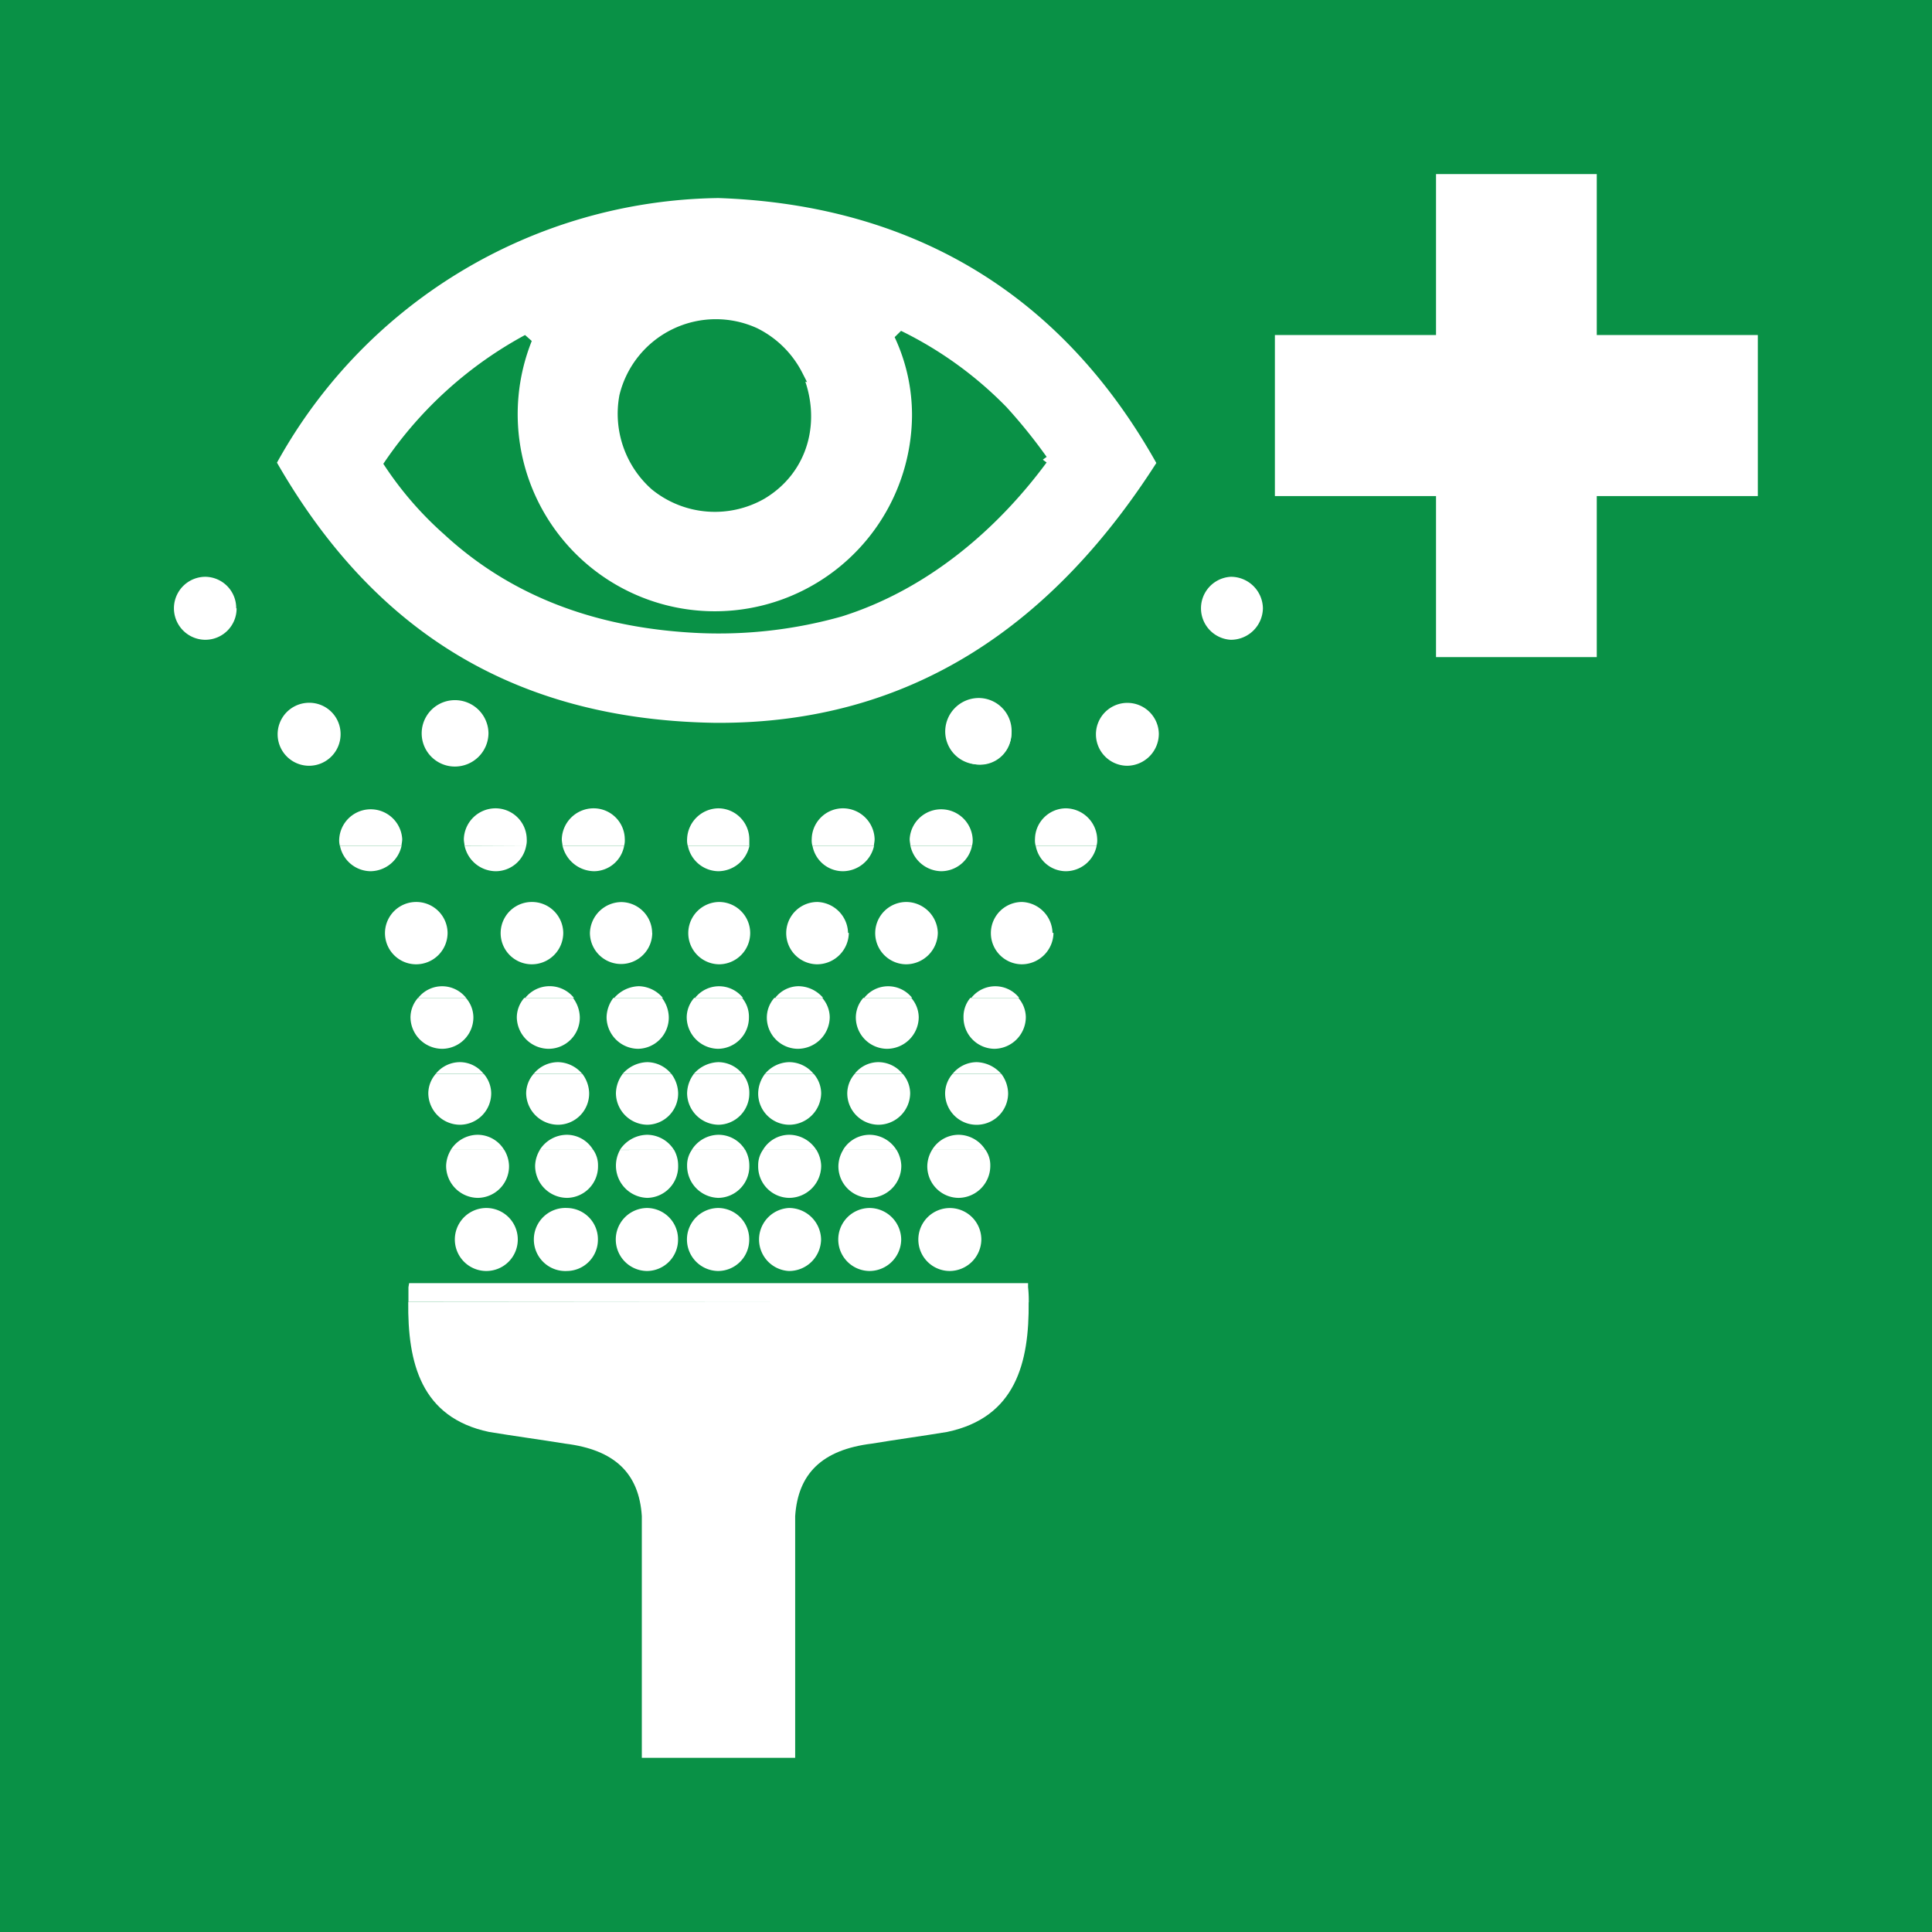 <svg id="Layer_1" data-name="Layer 1" xmlns="http://www.w3.org/2000/svg" width="70mm" height="70mm" viewBox="0 0 198.43 198.43">
  <rect x="0" y="0" width="198.43" height="198.43" fill="#333333" stroke="none"/>
  <title>e011</title>
  <g id="symbolgrp">
    <polygon points="0 198.43 198.43 198.43 198.43 0 0 0 0 198.43 0 198.43" fill="#099146" fill-rule="evenodd"/>
    <path d="M303.55,455.5c.07,6.26-1.34,11.88-8.37,13.36-2.53.42-5.13.77-7.73,1.2-5.13.63-7.59,3.09-7.88,7.45v24.82H263.82V477.51c-.28-4.36-2.74-6.82-7.88-7.45-2.6-.42-5.2-.77-7.81-1.2-7-1.48-8.37-7.1-8.3-13.36Z" transform="translate(-197.9 -321.79)" fill="#fff" fill-rule="evenodd"/>
    <path d="M249.69,439.89a3.34,3.34,0,0,1,.49,1.62,3.24,3.24,0,0,1-3.23,3.31,3.29,3.29,0,0,1-3.23-3.31,3.34,3.34,0,0,1,.49-1.62Zm9.14,0a2.74,2.74,0,0,1,.49,1.62,3.23,3.23,0,0,1-3.16,3.31,3.3,3.3,0,0,1-3.3-3.31,3.34,3.34,0,0,1,.49-1.62Zm8.3,0a3.26,3.26,0,0,1,.42,1.62,3.23,3.23,0,0,1-3.16,3.31,3.31,3.31,0,0,1-2.81-4.92Zm7.31,0a3.27,3.27,0,0,1,.42,1.62,3.23,3.23,0,0,1-3.16,3.31,3.29,3.29,0,0,1-3.23-3.31,2.73,2.73,0,0,1,.49-1.62Zm7.31,0a3.34,3.34,0,0,1,.49,1.62,3.3,3.3,0,0,1-3.31,3.31,3.23,3.23,0,0,1-3.16-3.31,2.74,2.74,0,0,1,.49-1.62Zm8.23,0a3.34,3.34,0,0,1,.49,1.62,3.29,3.29,0,0,1-3.23,3.31,3.24,3.24,0,0,1-3.23-3.31,3.34,3.34,0,0,1,.49-1.62Zm9.14,0a2.74,2.74,0,0,1,.49,1.62,3.29,3.29,0,0,1-3.24,3.31,3.24,3.24,0,0,1-3.23-3.31,3.34,3.34,0,0,1,.49-1.62ZM239.85,455.5V454l.07-.42h63.57V454a11.93,11.93,0,0,1,.07,1.55Zm35-6.4a3.21,3.21,0,0,1-3.16,3.23,3.23,3.23,0,1,1,0-6.47,3.21,3.21,0,0,1,3.16,3.23Zm-7.31,0a3.21,3.21,0,0,1-3.16,3.23,3.23,3.23,0,1,1,0-6.47,3.21,3.21,0,0,1,3.16,3.23Zm-8.23,0a3.21,3.21,0,0,1-3.16,3.23,3.24,3.24,0,1,1,0-6.47,3.21,3.21,0,0,1,3.16,3.23Zm-8.23,0a3.23,3.23,0,0,1-3.23,3.23,3.23,3.23,0,1,1,0-6.47,3.23,3.23,0,0,1,3.23,3.23Zm31.15,0a3.29,3.29,0,0,1-3.31,3.23,3.24,3.24,0,0,1,0-6.47,3.29,3.29,0,0,1,3.31,3.23Zm8.23,0a3.27,3.27,0,0,1-3.23,3.23,3.23,3.23,0,1,1,0-6.47,3.27,3.27,0,0,1,3.23,3.23Zm8.23,0a3.27,3.27,0,0,1-3.24,3.23,3.23,3.23,0,0,1-3.23-3.23,3.23,3.23,0,0,1,6.47,0Z" transform="translate(-197.9 -321.79)" fill="#fff" fill-rule="evenodd"/>
    <path d="M247.58,432.08a3.07,3.07,0,0,1,.77,2,3.23,3.23,0,0,1-3.23,3.23,3.27,3.27,0,0,1-3.23-3.23,3.07,3.07,0,0,1,.77-2Zm10.13,0a3.41,3.41,0,0,1,.7,2,3.21,3.21,0,0,1-3.16,3.23,3.29,3.29,0,0,1-3.31-3.23,3.07,3.07,0,0,1,.77-2Zm9.14,0a3.41,3.41,0,0,1,.7,2,3.21,3.21,0,0,1-3.16,3.23,3.27,3.27,0,0,1-3.23-3.23,3.41,3.41,0,0,1,.7-2Zm7.31,0a3,3,0,0,1,.7,2,3.21,3.21,0,0,1-3.16,3.23,3.27,3.27,0,0,1-3.23-3.23,3.41,3.41,0,0,1,.7-2Zm7.31,0a3.07,3.07,0,0,1,.77,2,3.29,3.29,0,0,1-3.31,3.23,3.21,3.21,0,0,1-3.16-3.23,3.41,3.41,0,0,1,.7-2Zm9.14,0a3.07,3.07,0,0,1,.77,2,3.27,3.27,0,0,1-3.23,3.23,3.23,3.23,0,0,1-3.23-3.23,3.07,3.07,0,0,1,.77-2Zm10.13,0a3.41,3.41,0,0,1,.7,2,3.23,3.23,0,0,1-6.47,0,3.07,3.07,0,0,1,.77-2Zm-56.54,7.81a3.28,3.28,0,0,1,2.74-1.55,3.19,3.19,0,0,1,2.74,1.55Zm9.14,0a3.31,3.31,0,0,1,2.81-1.55,3.16,3.16,0,0,1,2.67,1.55Zm8.23,0a3.4,3.4,0,0,1,2.81-1.55,3.28,3.28,0,0,1,2.74,1.55Zm7.38,0a3.28,3.28,0,0,1,2.74-1.55,3.19,3.19,0,0,1,2.74,1.55Zm7.31,0a3.16,3.16,0,0,1,2.67-1.55,3.31,3.31,0,0,1,2.81,1.55Zm8.23,0a3.19,3.19,0,0,1,2.74-1.55,3.28,3.28,0,0,1,2.74,1.55Zm9.14,0a3.19,3.19,0,0,1,2.74-1.55,3.28,3.28,0,0,1,2.74,1.55Z" transform="translate(-197.9 -321.79)" fill="#fff" fill-rule="evenodd"/>
    <path d="M245.75,424.28a3.06,3.06,0,0,1,.77,2,3.23,3.23,0,0,1-3.23,3.23,3.27,3.27,0,0,1-3.23-3.23,3.06,3.06,0,0,1,.77-2Zm11,0a3.4,3.4,0,0,1,.7,2,3.21,3.21,0,0,1-3.16,3.23,3.29,3.29,0,0,1-3.31-3.23,3.06,3.06,0,0,1,.77-2Zm9.14,0a3.4,3.4,0,0,1,.7,2,3.21,3.21,0,0,1-3.16,3.23,3.27,3.27,0,0,1-3.23-3.23,3.41,3.41,0,0,1,.7-2Zm8.23,0a3,3,0,0,1,.7,2,3.21,3.21,0,0,1-3.16,3.23,3.27,3.27,0,0,1-3.23-3.23,3.06,3.06,0,0,1,.77-2Zm8.23,0a3.06,3.06,0,0,1,.77,2,3.29,3.29,0,0,1-3.3,3.23,3.21,3.21,0,0,1-3.16-3.23,3.06,3.06,0,0,1,.77-2Zm9.14,0a3.06,3.06,0,0,1,.77,2,3.27,3.27,0,0,1-3.23,3.23,3.23,3.23,0,0,1-3.23-3.23,3.07,3.07,0,0,1,.77-2Zm11,0a3.06,3.06,0,0,1,.77,2,3.27,3.27,0,0,1-3.23,3.23,3.21,3.21,0,0,1-3.17-3.23,3,3,0,0,1,.7-2Zm-59.84,7.8a3.21,3.21,0,0,1,2.46-1.2,3.1,3.1,0,0,1,2.46,1.2Zm10.06,0a3.24,3.24,0,0,1,2.53-1.2,3.32,3.32,0,0,1,2.46,1.2Zm9.14,0a3.47,3.47,0,0,1,2.53-1.2,3.21,3.21,0,0,1,2.46,1.2Zm7.31,0a3.47,3.47,0,0,1,2.53-1.2,3.21,3.21,0,0,1,2.46,1.2Zm7.31,0a3.32,3.32,0,0,1,2.46-1.2,3.24,3.24,0,0,1,2.53,1.2Zm9.21,0a3.1,3.1,0,0,1,2.46-1.2,3.21,3.21,0,0,1,2.46,1.2Zm10.06,0a3.21,3.21,0,0,1,2.46-1.2,3.47,3.47,0,0,1,2.53,1.2Z" transform="translate(-197.9 -321.79)" fill="#fff" fill-rule="evenodd"/>
    <path d="M239.14,408.67a3.3,3.3,0,0,1-3.16,2.6,3.24,3.24,0,0,1-3.16-2.6Zm12.8,0a3.18,3.18,0,0,1-3.16,2.6,3.3,3.3,0,0,1-3.16-2.6Zm10.06,0a3.16,3.16,0,0,1-3.09,2.6,3.38,3.38,0,0,1-3.23-2.6Zm12.87,0a3.3,3.3,0,0,1-3.16,2.6,3.24,3.24,0,0,1-3.16-2.6Zm12.8,0a3.3,3.3,0,0,1-3.16,2.6,3.18,3.18,0,0,1-3.16-2.6Zm10.06,0a3.24,3.24,0,0,1-3.16,2.6,3.3,3.3,0,0,1-3.16-2.6Zm12.8,0a3.24,3.24,0,0,1-3.16,2.6,3.16,3.16,0,0,1-3.09-2.6Zm-69.68,15.61a3.13,3.13,0,0,1,4.92,0Zm11,0a3.2,3.2,0,0,1,5,0Zm9.14,0a3.47,3.47,0,0,1,2.53-1.2,3.32,3.32,0,0,1,2.46,1.2Zm8.3,0a3.13,3.13,0,0,1,4.92,0Zm8.23,0a3.07,3.07,0,0,1,2.39-1.2,3.35,3.35,0,0,1,2.53,1.2Zm9.14,0a3.13,3.13,0,0,1,4.92,0Zm11,0a3.13,3.13,0,0,1,4.92,0Zm-22.71-6.68a3.21,3.21,0,0,1-3.16,3.23,3.2,3.2,0,1,1,0-6.4,3.2,3.2,0,0,1,3.16,3.16Zm-10.06,0a3.2,3.2,0,1,1-6.4,0,3.26,3.26,0,0,1,3.23-3.16,3.2,3.2,0,0,1,3.16,3.16Zm-9.14,0a3.23,3.23,0,0,1-3.23,3.23,3.2,3.2,0,1,1,0-6.4,3.21,3.21,0,0,1,3.23,3.16Zm-11.88,0a3.23,3.23,0,0,1-3.23,3.23,3.2,3.2,0,1,1,0-6.4,3.21,3.21,0,0,1,3.23,3.16Zm41.21,0a3.27,3.27,0,0,1-3.23,3.23,3.2,3.2,0,1,1,0-6.4A3.26,3.26,0,0,1,285,417.6Zm9.14,0a3.27,3.27,0,0,1-3.23,3.23,3.2,3.2,0,1,1,0-6.4,3.26,3.26,0,0,1,3.23,3.16Zm11.88,0a3.27,3.27,0,0,1-3.23,3.23,3.2,3.2,0,0,1,0-6.4A3.26,3.26,0,0,1,306,417.6Z" transform="translate(-197.9 -321.79)" fill="#fff" fill-rule="evenodd"/>
    <path d="M232.81,408.67a2.16,2.16,0,0,1-.07-.7,3.24,3.24,0,0,1,6.47,0c0,.28-.07.49-.07.7Zm12.8,0c0-.21-.07-.42-.07-.7a3.26,3.26,0,0,1,3.23-3.16A3.21,3.21,0,0,1,252,408a2.17,2.17,0,0,1-.07.7Zm10.06,0c0-.21-.07-.42-.07-.7a3.27,3.27,0,0,1,3.31-3.16,3.2,3.2,0,0,1,3.16,3.16,2.17,2.17,0,0,1-.07.7Zm12.87,0a2.18,2.18,0,0,1-.07-.7,3.26,3.26,0,0,1,3.23-3.16,3.2,3.2,0,0,1,3.16,3.16v.7Zm12.8,0a2.17,2.17,0,0,1-.07-.7,3.21,3.21,0,0,1,3.23-3.16,3.26,3.26,0,0,1,3.23,3.16c0,.28-.07.49-.07.7Zm10.06,0c0-.21-.07-.42-.07-.7a3.24,3.24,0,0,1,6.47,0,2.17,2.17,0,0,1-.07.7Zm12.87,0a2.17,2.17,0,0,1-.07-.7,3.2,3.2,0,0,1,3.16-3.16,3.26,3.26,0,0,1,3.23,3.16,2.17,2.17,0,0,1-.07.7Z" transform="translate(-197.9 -321.79)" fill="#fff" fill-rule="evenodd"/>
    <path d="M232.88,397.14a3.24,3.24,0,0,1-3.23,3.3,3.23,3.23,0,1,1,0-6.47,3.21,3.21,0,0,1,3.23,3.16ZM222.2,384.27A3.21,3.21,0,0,1,219,387.5a3.23,3.23,0,0,1,0-6.47,3.21,3.21,0,0,1,3.16,3.23Zm94.72,12.87a3.29,3.29,0,0,1-3.23,3.3,3.23,3.23,0,1,1,3.23-3.3Zm10.69-12.87a3.29,3.29,0,0,1-3.3,3.23,3.24,3.24,0,0,1,0-6.47,3.29,3.29,0,0,1,3.3,3.23Zm-47.75-24a9.85,9.85,0,0,0-4.43-4.36A9.7,9.7,0,0,0,262,362.47a9.88,9.88,0,0,0,3.16,9.21,9.77,9.77,0,0,0,11,.91c4.36-2.6,5.62-7.73,3.66-12.31Zm39.38,8.65.28.42-.28.49c-11.25,18-26.79,28.76-47.89,28.62-23.7-.35-38.18-12-47.53-28.69l-.28-.42.28-.49a55,55,0,0,1,47.89-29.18c18.85.63,36.35,8.72,47.53,29.25ZM305,369a53.59,53.59,0,0,0-4.08-5.06,38.7,38.7,0,0,0-10.69-7.73,19.36,19.36,0,0,1,1.83,8.3,20.74,20.74,0,1,1-40-7.88,40.56,40.56,0,0,0-14.2,12.8,35.09,35.09,0,0,0,6,6.89c7.24,6.68,16.17,9.56,25.88,10a46,46,0,0,0,14.49-1.69C292.73,381.95,299.83,376,305,369Zm-3.23,28.13a3.2,3.2,0,1,1-6.4,0,3.2,3.2,0,0,1,3.17-3.16,3.26,3.26,0,0,1,3.23,3.16Zm-53.86,0a3.23,3.23,0,0,1-3.16,3.3,3.23,3.23,0,1,1,0-6.47,3.2,3.2,0,0,1,3.16,3.16Z" transform="translate(-197.9 -321.79)" fill="#fff" fill-rule="evenodd"/>
    <path d="M319.23,368.94l.28.42-.28.49c-11.25,18-26.79,28.76-47.89,28.62-23.7-.35-38.18-12-47.53-28.69l-.28-.42.28-.49a55,55,0,0,1,47.89-29.18c18.85.63,36.35,8.72,47.53,29.25Z" transform="translate(-197.9 -321.79)" fill="none" stroke="#099146" stroke-miterlimit="2.61" stroke-width="4.88"/>
    <path d="M279.86,360.29a9.85,9.85,0,0,0-4.43-4.36A9.7,9.7,0,0,0,262,362.47a9.88,9.88,0,0,0,3.16,9.21,9.77,9.77,0,0,0,11,.91c4.36-2.6,5.62-7.73,3.66-12.31ZM305,369a53.59,53.59,0,0,0-4.08-5.06,38.7,38.7,0,0,0-10.69-7.73,19.36,19.36,0,0,1,1.83,8.3,20.74,20.74,0,1,1-40-7.88,40.56,40.56,0,0,0-14.2,12.8,35.09,35.09,0,0,0,6,6.89c7.24,6.68,16.17,9.56,25.88,10a46,46,0,0,0,14.49-1.69C292.73,381.95,299.83,376,305,369Z" transform="translate(-197.9 -321.79)" fill="#099146" fill-rule="evenodd"/>
    <path d="M279.86,360.29a9.85,9.85,0,0,0-4.43-4.36A9.7,9.7,0,0,0,262,362.47a9.88,9.88,0,0,0,3.16,9.21,9.77,9.77,0,0,0,11,.91c4.36-2.6,5.62-7.73,3.66-12.31ZM305,369a53.59,53.59,0,0,0-4.08-5.06,38.7,38.7,0,0,0-10.69-7.73,19.36,19.36,0,0,1,1.83,8.3,20.74,20.74,0,1,1-40-7.88,40.56,40.56,0,0,0-14.2,12.8,35.09,35.09,0,0,0,6,6.89c7.24,6.68,16.17,9.56,25.88,10a46,46,0,0,0,14.49-1.69C292.73,381.95,299.83,376,305,369" transform="translate(-197.9 -321.79)" fill="none" stroke="#099146" stroke-miterlimit="2.61" stroke-width="0.98"/>
    <path d="M248.07,397.07a3.45,3.45,0,0,1-3.45,3.45,3.41,3.41,0,0,1,0-6.82,3.44,3.44,0,0,1,3.45,3.38Z" transform="translate(-197.9 -321.79)" fill="#fff" fill-rule="evenodd"/>
    <path d="M301.8,396.93a3.33,3.33,0,0,1-3.37,3.37,3.39,3.39,0,0,1-3.45-3.37,3.45,3.45,0,0,1,3.45-3.45,3.39,3.39,0,0,1,3.37,3.45Z" transform="translate(-197.9 -321.79)" fill="#fff" fill-rule="evenodd"/>
    <polygon points="147.49 17.88 164 17.88 164 34.41 180.54 34.41 180.54 50.95 164 50.95 164 67.49 147.49 67.49 147.49 50.95 130.94 50.95 130.94 34.41 147.49 34.41 147.49 17.88 147.49 17.88" fill="#fff" fill-rule="evenodd"/>
  </g>
</svg>
